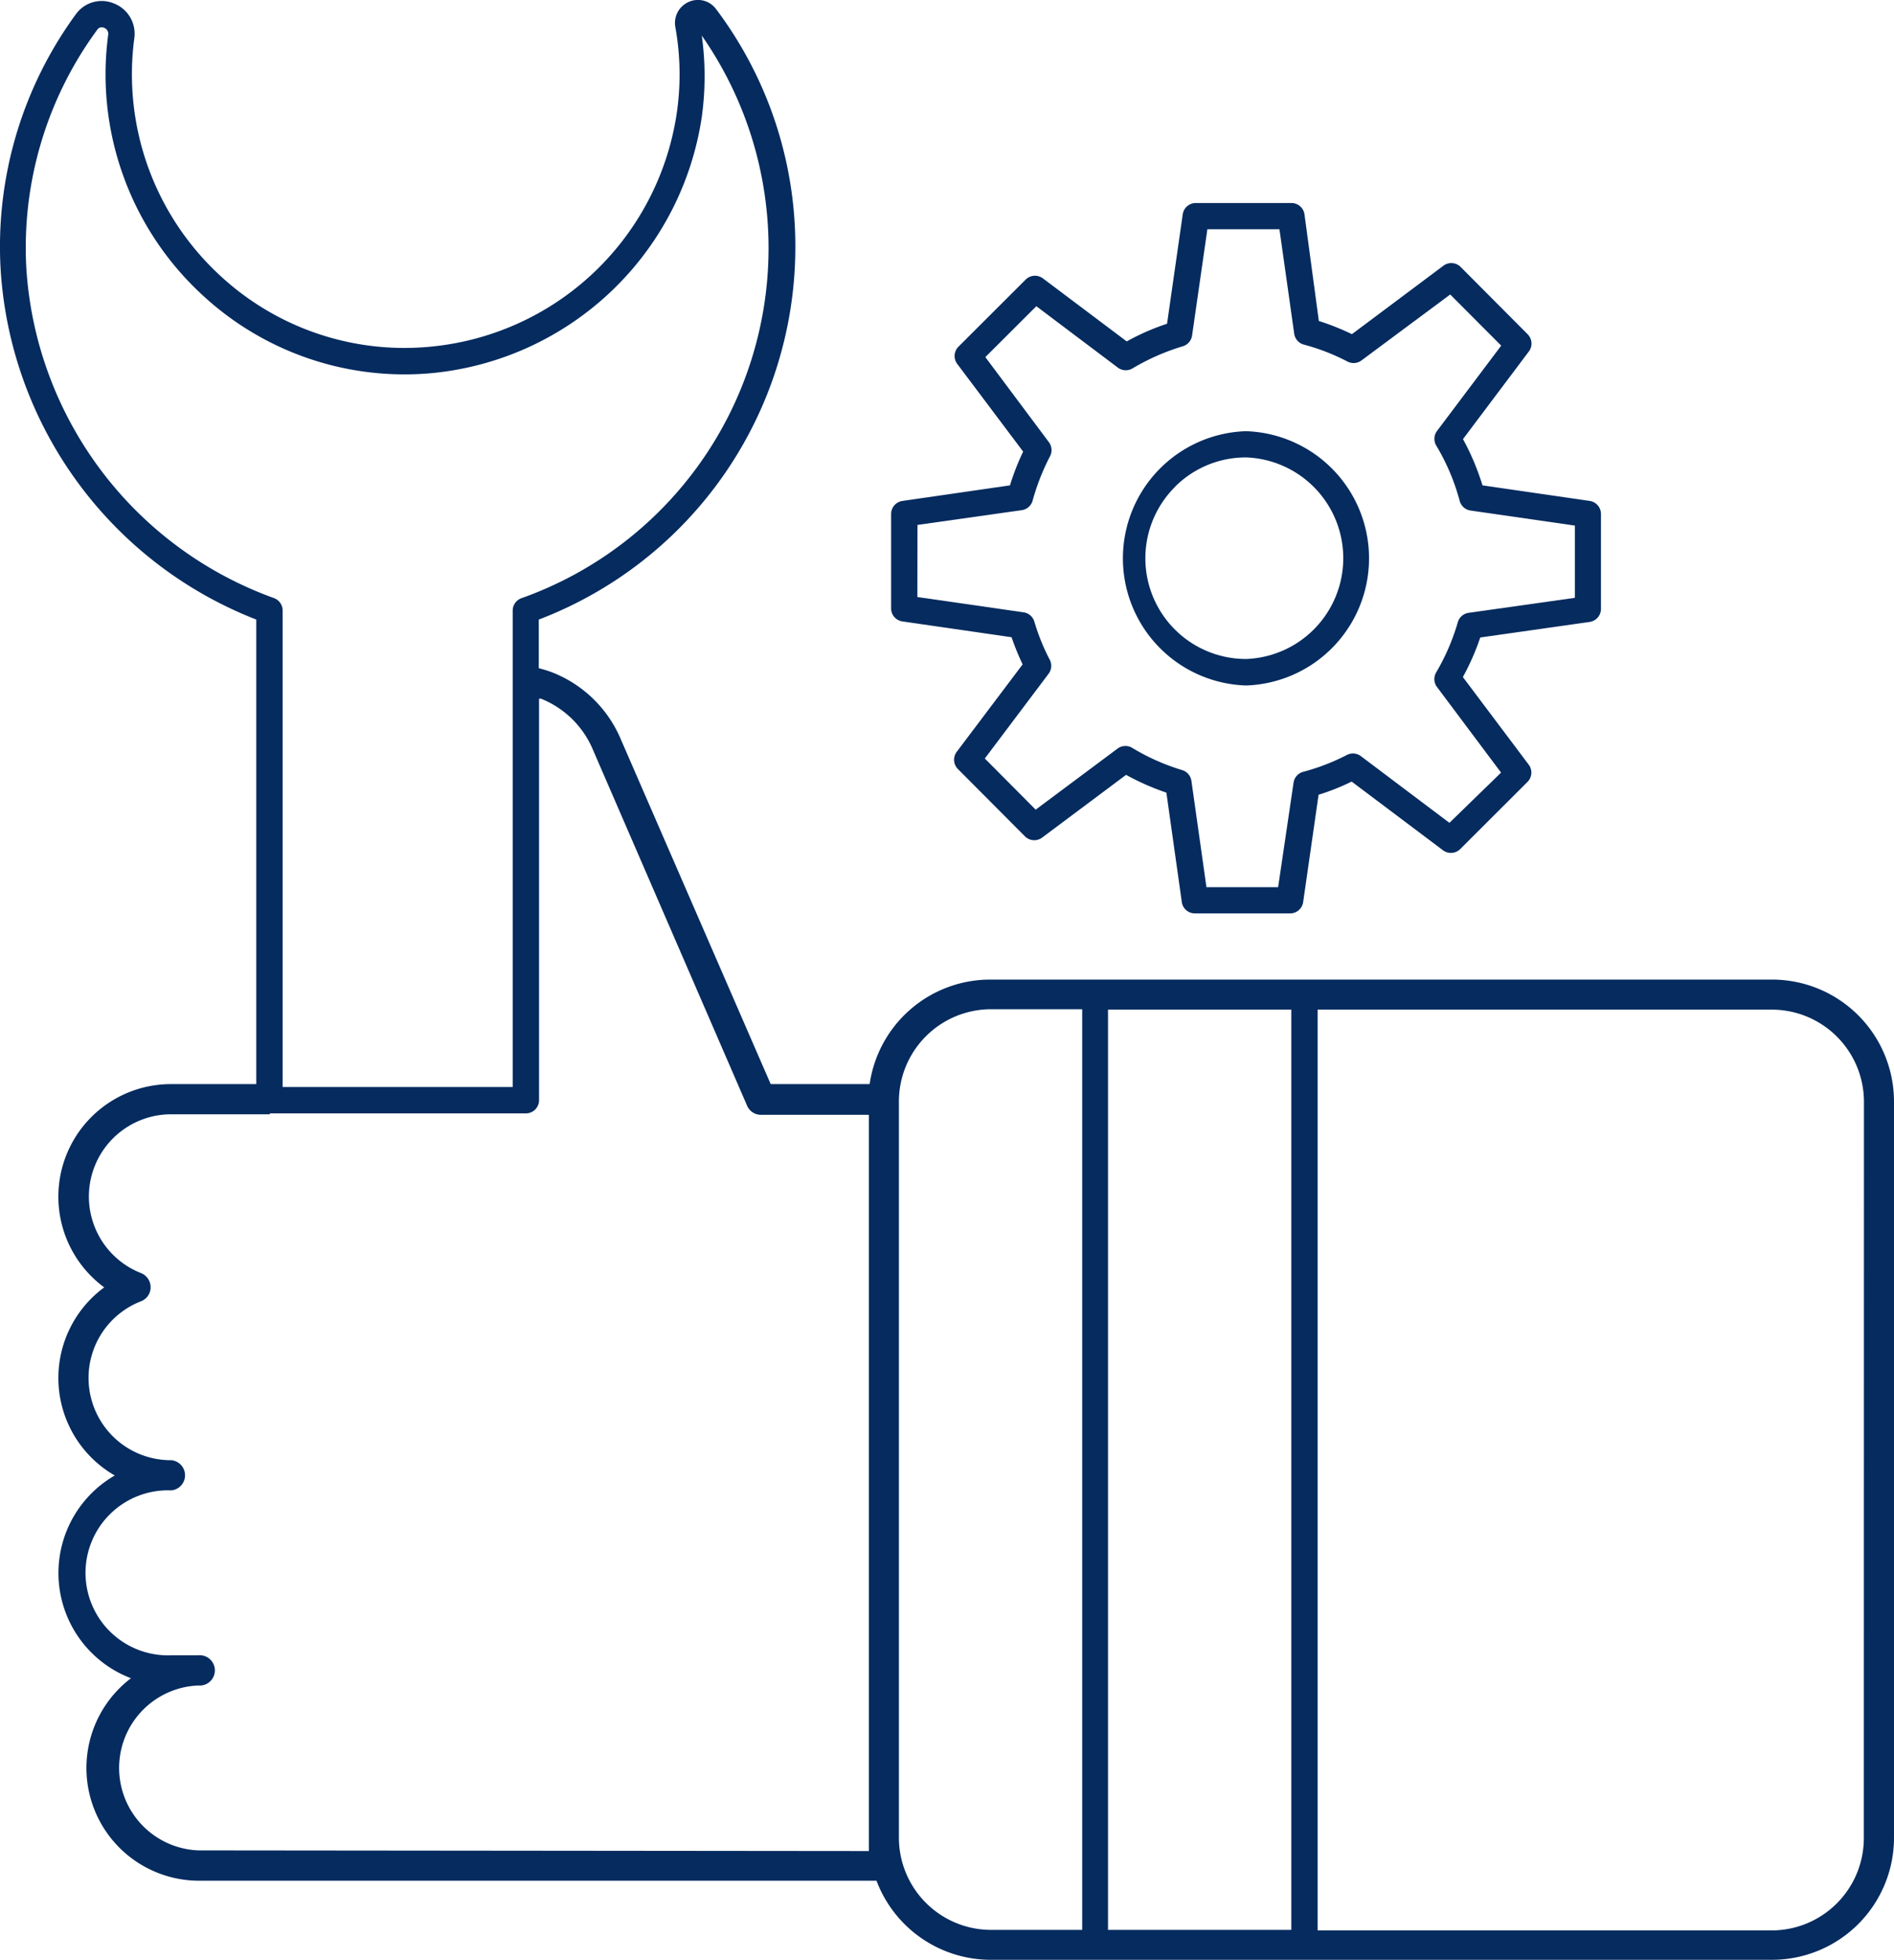 <svg xmlns="http://www.w3.org/2000/svg" viewBox="0 0 143.74 148.69"><defs><style>.cls-1{fill:#052b5f;}</style></defs><title>15</title><g id="Слой_2" data-name="Слой 2"><g id="_052b5f" data-name="#052b5f"><path class="cls-1" d="M68.48,47.14l8.29,1.2a19.33,19.33,0,0,0,.84,2.06l-5,6.63a1,1,0,0,0,.09,1.31l5.09,5.11a1,1,0,0,0,1.3.09l6.37-4.76a19,19,0,0,0,3.06,1.35l1.17,8.3a1,1,0,0,0,1,.86H97.9a1,1,0,0,0,1-.86l1.17-8.14a17.36,17.36,0,0,0,2.51-1l6.93,5.21a1,1,0,0,0,1.31-.09l5.1-5.09a1,1,0,0,0,.1-1.31l-5-6.65a18.32,18.32,0,0,0,1.32-3l8.3-1.18a1,1,0,0,0,.86-1V39a1,1,0,0,0-.85-1l-8.14-1.18a18.93,18.93,0,0,0-1.48-3.51l5-6.65a1,1,0,0,0-.09-1.3l-5.09-5.11a1,1,0,0,0-1.31-.09l-6.94,5.19a18.65,18.65,0,0,0-2.51-1L99,16.26a1,1,0,0,0-1-.86H90.76a1,1,0,0,0-1,.86l-1.19,8.3a17.74,17.74,0,0,0-3.06,1.34l-6.36-4.78a1,1,0,0,0-1.31.09l-5.1,5.09a1,1,0,0,0-.09,1.31l5,6.65a18.1,18.1,0,0,0-1,2.56L68.49,38a1,1,0,0,0-.86,1v7.2A1,1,0,0,0,68.48,47.14Zm1.15-7.32,7.92-1.12a1,1,0,0,0,.82-.73,17,17,0,0,1,1.32-3.36,1,1,0,0,0-.09-1.07l-4.82-6.45,3.87-3.86,6.19,4.66a1,1,0,0,0,1.12.05,17,17,0,0,1,3.8-1.67,1,1,0,0,0,.71-.82l1.16-8.06H97.1l1.12,7.92a1,1,0,0,0,.73.83,16.19,16.19,0,0,1,3.32,1.29,1,1,0,0,0,1.06-.09l6.73-5,3.87,3.88-4.87,6.47a1,1,0,0,0-.06,1.11A16.44,16.44,0,0,1,110.78,38a1,1,0,0,0,.83.73l7.91,1.14v5.48l-8.07,1.14a1,1,0,0,0-.81.7A16.58,16.58,0,0,1,109,51a1,1,0,0,0,.06,1.12l4.86,6.49L110,62.42l-6.72-5.06a1,1,0,0,0-1.06-.09,16.15,16.15,0,0,1-3.32,1.28,1,1,0,0,0-.73.83L97,67.3H91.56l-1.14-8.06a1,1,0,0,0-.7-.82,16.57,16.57,0,0,1-3.8-1.69,1,1,0,0,0-1.11.06L78.6,61.42l-3.86-3.88,4.84-6.43a1,1,0,0,0,.09-1.06,15.91,15.91,0,0,1-1.17-2.89,1,1,0,0,0-.82-.71l-8.06-1.16Z"/><path class="cls-1" d="M94.56,52h0a9.65,9.65,0,0,0,0-19.29h0a9.65,9.65,0,0,0,0,19.29ZM89.17,36.93a7.59,7.59,0,0,1,5.4-2.23h0a7.65,7.65,0,0,1,0,15.29h0a7.64,7.64,0,0,1-5.39-13.06Z"/><path class="cls-1" d="M134.49,74.31H75.18A9.25,9.25,0,0,0,66,82.24H58.49L47.08,56a9.35,9.35,0,0,0-5.19-5,9.24,9.24,0,0,0-1-.31V47A30.25,30.25,0,0,0,60.36,18.81a29.9,29.9,0,0,0-6-18.1,1.71,1.71,0,0,0-2.1-.56,1.74,1.74,0,0,0-1,1.94,20.24,20.24,0,0,1,.1,6.5A20.87,20.87,0,0,1,32.55,26.31a20.56,20.56,0,0,1-15.83-5.39,20.76,20.76,0,0,1-6.53-18A2.46,2.46,0,0,0,8.64.26a2.41,2.41,0,0,0-2.89.83A29.87,29.87,0,0,0,.05,20.47,30.54,30.54,0,0,0,19.45,47V82.24H13A8.54,8.54,0,0,0,7.91,97.66a8.53,8.53,0,0,0,.8,14.27,8.54,8.54,0,0,0,1.23,15.38,8.55,8.55,0,0,0,5.15,15.36H66.52a9.27,9.27,0,0,0,8.66,6h59.31a9.26,9.26,0,0,0,9.25-9.25V83.56A9.26,9.26,0,0,0,134.49,74.31ZM2,20.37A27.91,27.91,0,0,1,7.37,2.27a.41.41,0,0,1,.53-.16.48.48,0,0,1,.31.54,23,23,0,0,0-.2,3,22.77,22.77,0,0,0,7.36,16.74,22.55,22.55,0,0,0,17.35,5.92A22.91,22.91,0,0,0,53.26,8.87a22.37,22.37,0,0,0,0-6.17A28.18,28.18,0,0,1,39.57,45.38a1,1,0,0,0-.66.94V82.46H21.45V46.31a1,1,0,0,0-.66-.94A28.52,28.52,0,0,1,2,20.37Zm13.05,120a6.26,6.26,0,0,1,0-12.51,1.15,1.15,0,1,0,0-2.29H13a6.26,6.26,0,1,1,0-12.51,1.15,1.15,0,0,0,0-2.29,6.24,6.24,0,0,1-2.29-12.06,1.13,1.13,0,0,0,.72-1.06,1.15,1.15,0,0,0-.72-1.07A6.24,6.24,0,0,1,13,84.53h7.48l0-.07H39.91a1,1,0,0,0,1-1V53l.14,0A7.14,7.14,0,0,1,45,56.88l11.7,27a1.14,1.14,0,0,0,1.05.69h8.19v54.91c0,.31,0,.63,0,.94ZM98,76.59V146.4H84.09V76.59ZM68.22,139.44V83.56a7,7,0,0,1,7-7h6.91V146.4H75.18A7,7,0,0,1,68.22,139.44Zm73.23,0a7,7,0,0,1-7,7H100V76.59h34.46a7,7,0,0,1,7,7Z"/></g></g></svg>